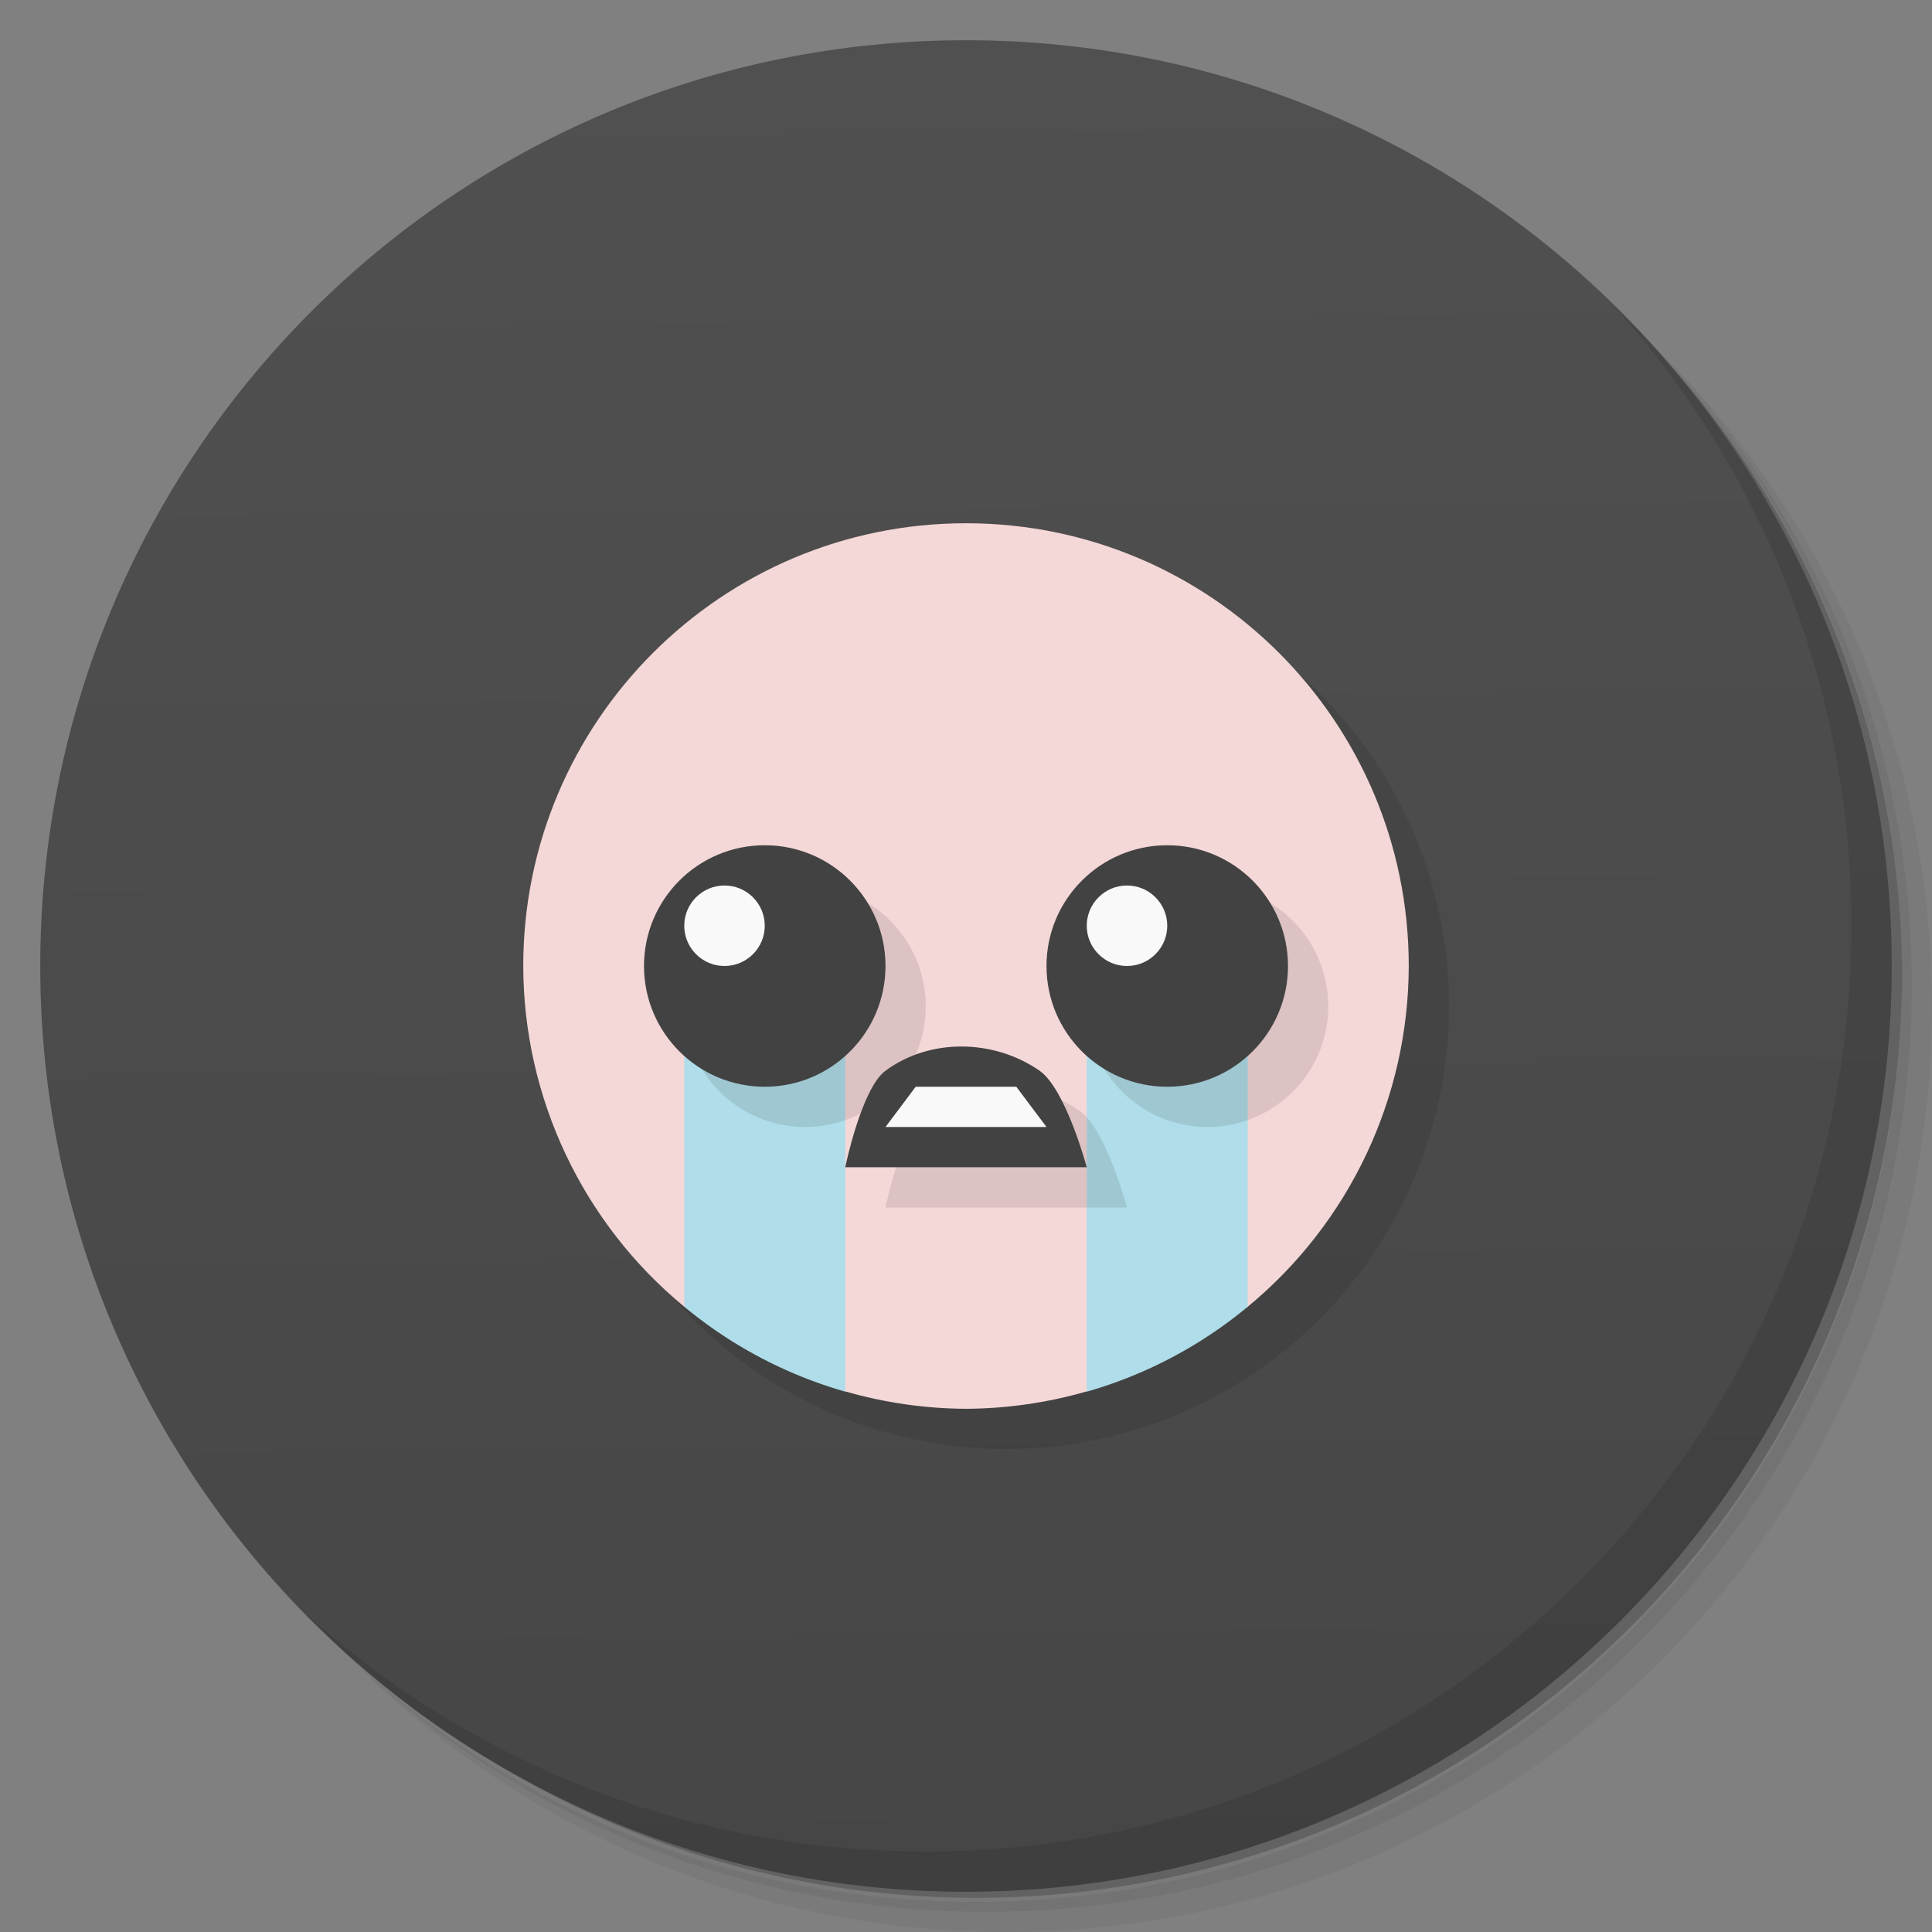 <svg version="1.1" viewBox="0 0 48 48" xmlns="http://www.w3.org/2000/svg">
 <rect x="0" y="0" width="48" height="48" fill="#808080" stroke="none"/>
 <defs>
  <linearGradient id="linearGradient4181" x1="24" x2="24.498" y1="1" y2="47.5" gradientUnits="userSpaceOnUse">
   <stop style="stop-color:#505050" offset="0"/>
   <stop style="stop-color:#464646" offset="1"/>
  </linearGradient>
 </defs>
 <path d="m36.31 5c5.859 4.062 9.688 10.831 9.688 18.5 0 12.426-10.07 22.5-22.5 22.5-7.669 0-14.438-3.828-18.5-9.688 1.037 1.822 2.306 3.499 3.781 4.969 4.085 3.712 9.514 5.969 15.469 5.969 12.703 0 23-10.298 23-23 0-5.954-2.256-11.384-5.969-15.469-1.469-1.475-3.147-2.744-4.969-3.781zm4.969 3.781c3.854 4.113 6.219 9.637 6.219 15.719 0 12.703-10.297 23-23 23-6.081 0-11.606-2.364-15.719-6.219 4.16 4.144 9.883 6.719 16.219 6.719 12.703 0 23-10.298 23-23 0-6.335-2.575-12.06-6.719-16.219z" style="opacity:.05"/>
 <path d="m41.28 8.781c3.712 4.085 5.969 9.514 5.969 15.469 0 12.703-10.297 23-23 23-5.954 0-11.384-2.256-15.469-5.969 4.113 3.854 9.637 6.219 15.719 6.219 12.703 0 23-10.298 23-23 0-6.081-2.364-11.606-6.219-15.719z" style="opacity:.1"/>
 <path d="m31.25 2.375c8.615 3.154 14.75 11.417 14.75 21.13 0 12.426-10.07 22.5-22.5 22.5-9.708 0-17.971-6.135-21.12-14.75a23 23 0 0 0 44.875-7 23 23 0 0 0-16-21.875z" style="opacity:.2"/>
 <g style="fill:url(#linearGradient4181)">
  <path d="m24 1c12.703 0 23 10.297 23 23s-10.297 23-23 23-23-10.297-23-23 10.297-23 23-23z"/>
 </g>
 <path d="m40.03 7.531c3.712 4.084 5.969 9.514 5.969 15.469 0 12.703-10.297 23-23 23-5.954 0-11.384-2.256-15.469-5.969 4.178 4.291 10.01 6.969 16.469 6.969 12.703 0 23-10.298 23-23 0-6.462-2.677-12.291-6.969-16.469z" style="opacity:.1"/>
 <ellipse cx="25" cy="25" rx="11" ry="11" style="opacity:.1"/>
 <path d="m24 13c-6.075 0-11 4.925-11 11 6e-3 3.277 1.473 6.382 4.002 8.467l3.998 2.102c0.975 0.282 1.985 0.427 3 0.432 1.015-0.005 2.025-0.15 3-0.432l3.998-2.102c2.529-2.085 3.996-5.189 4.002-8.467-4.3e-5 -6.075-4.925-11-11-11z" style="fill:#f4d7d7"/>
 <path d="m27 25.5v9.076a11 11 0 0 0 3.998-2.109l0.002-6.967h-4zm-10 0.146 0.002 6.82a11 11 0 0 0 3.998 2.109v-8.93h-4z" style="fill:#afdde9"/>
 <path d="m20 22c-1.657 0-3 1.343-3 3s1.343 3 3 3 3-1.343 3-3-1.343-3-3-3zm10 0c-1.657 0-3 1.343-3 3s1.343 3 3 3 3-1.343 3-3-1.343-3-3-3zm-5.094 5c-0.677-0.004-1.352 0.193-1.906 0.602-0.599 0.443-1 2.398-1 2.398h6s-0.521-1.945-1.172-2.398c-0.564-0.393-1.244-0.597-1.922-0.602z" style="opacity:.1"/>
 <path d="m19 21c-1.657 0-3 1.343-3 3s1.343 3 3 3 3-1.343 3-3-1.343-3-3-3zm10 0c-1.657 0-3 1.343-3 3s1.343 3 3 3 3-1.343 3-3-1.343-3-3-3zm-5.094 5c-0.677-0.004-1.352 0.193-1.906 0.602-0.599 0.443-1 2.398-1 2.398h6s-0.521-1.945-1.172-2.398c-0.564-0.393-1.244-0.597-1.922-0.602z" style="fill:#424242"/>
 <path d="m18 22c-0.552 0-1 0.448-1 1s0.448 1 1 1 1-0.448 1-1-0.448-1-1-1zm10 0c-0.552 0-1 0.448-1 1s0.448 1 1 1 1-0.448 1-1-0.448-1-1-1zm-5.25 5-0.75 1h4l-0.75-1z" style="fill:#f9f9f9"/>
</svg>
